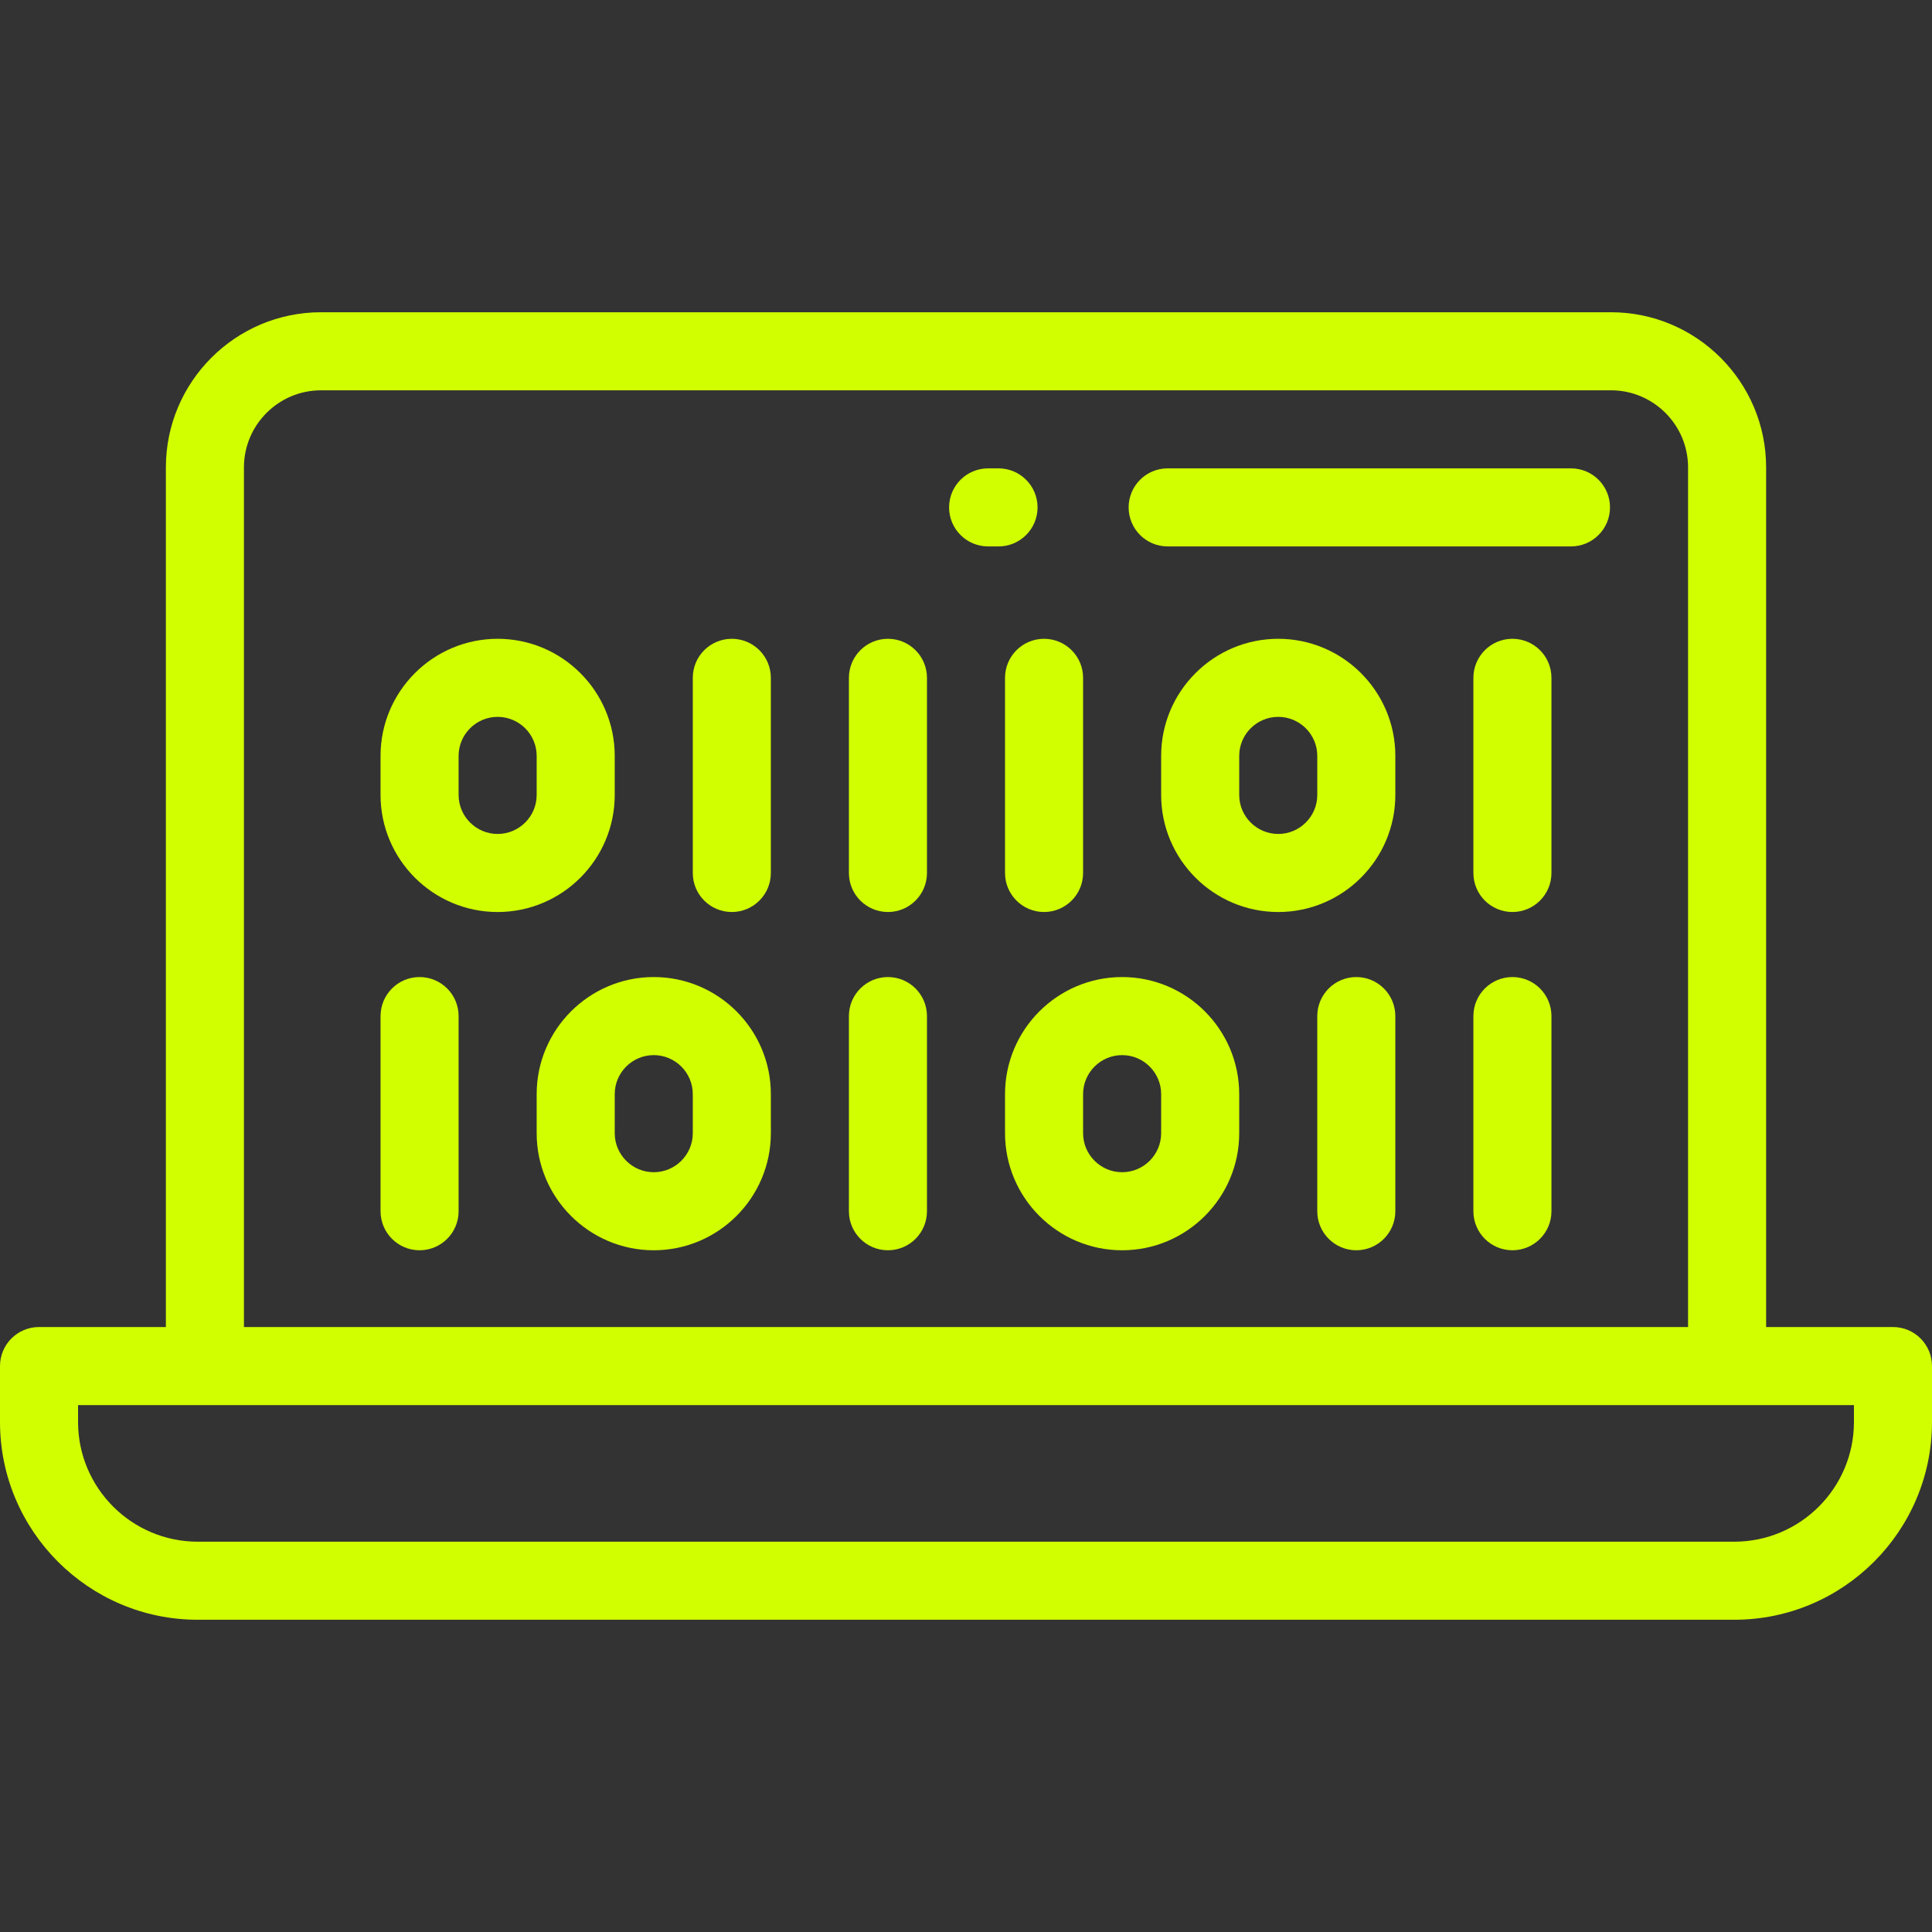 <!DOCTYPE svg PUBLIC "-//W3C//DTD SVG 1.1//EN" "http://www.w3.org/Graphics/SVG/1.1/DTD/svg11.dtd">
<!-- Uploaded to: SVG Repo, www.svgrepo.com, Transformed by: SVG Repo Mixer Tools -->
<svg fill="#d1ff00" height="800px" width="800px" version="1.1" id="Layer_1" xmlns="http://www.w3.org/2000/svg" xmlns:xlink="http://www.w3.org/1999/xlink" viewBox="0 0 512 512" xml:space="preserve">
<rect x="0" y="0" width="512" height="512" fill="#333333" stroke="none"/>
<g id="SVGRepo_bgCarrier" stroke-width="0"/>
<g id="SVGRepo_tracerCarrier" stroke-linecap="round" stroke-linejoin="round"/>
<g id="SVGRepo_iconCarrier"> <g> <g> <g> <path d="M501.657,351.677H468.04V123.863c0-22.671-18.444-41.115-41.115-41.115H85.075c-22.671,0-41.115,18.444-41.115,41.115 v227.814H10.343C4.631,351.677,0,356.308,0,362.02v14.825c0,28.897,23.51,52.407,52.407,52.407h407.187 c28.896,0,52.406-23.51,52.406-52.407V362.02C512,356.308,507.369,351.677,501.657,351.677z M64.646,123.863 c0-11.264,9.164-20.428,20.428-20.428h341.851c11.264,0,20.428,9.164,20.428,20.428v227.814H64.646V123.863z M491.313,376.845 c0,17.491-14.229,31.72-31.72,31.72H52.407c-17.491,0-31.72-14.229-31.72-31.72v-4.482h470.626V376.845z"/> <path d="M416.323,124.121H309.441c-5.713,0-10.343,4.631-10.343,10.343s4.631,10.343,10.343,10.343h106.882 c5.713,0,10.343-4.631,10.343-10.343C426.667,128.752,422.036,124.121,416.323,124.121z"/> <path d="M274.963,134.465c0-5.713-4.631-10.343-10.343-10.343h-2.759c-5.713,0-10.343,4.631-10.343,10.343 s4.631,10.343,10.343,10.343h2.759C270.332,144.808,274.963,140.177,274.963,134.465z"/> <path d="M162.909,210.662v-10.343c0-17.11-13.92-31.03-31.03-31.03s-31.03,13.92-31.03,31.03v10.343 c0,17.11,13.92,31.03,31.03,31.03S162.909,227.772,162.909,210.662z M142.222,210.662c0,5.703-4.64,10.343-10.343,10.343 s-10.343-4.64-10.343-10.343v-10.343c0-5.703,4.64-10.343,10.343-10.343s10.343,4.64,10.343,10.343V210.662z"/> <path d="M173.253,258.93c-17.11,0-31.03,13.92-31.03,31.03v10.343c0,17.11,13.92,31.03,31.03,31.03 c17.11,0,31.03-13.92,31.03-31.03v-10.343C204.283,272.85,190.363,258.93,173.253,258.93z M183.596,300.304 c0,5.703-4.64,10.343-10.343,10.343c-5.703,0-10.343-4.64-10.343-10.343v-10.343c0-5.703,4.64-10.343,10.343-10.343 c5.703,0,10.343,4.64,10.343,10.343V300.304z"/> <path d="M297.374,258.93c-17.11,0-31.03,13.92-31.03,31.03v10.343c0,17.11,13.92,31.03,31.03,31.03 c17.11,0,31.03-13.92,31.03-31.03v-10.343C328.404,272.85,314.484,258.93,297.374,258.93z M307.717,300.304 c0,5.703-4.64,10.343-10.343,10.343c-5.703,0-10.343-4.64-10.343-10.343v-10.343c0-5.703,4.64-10.343,10.343-10.343 c5.703,0,10.343,4.64,10.343,10.343V300.304z"/> <path d="M338.747,169.288c-17.11,0-31.03,13.92-31.03,31.03v10.343c0,17.11,13.92,31.03,31.03,31.03s31.03-13.92,31.03-31.03 v-10.343C369.778,183.208,355.858,169.288,338.747,169.288z M349.091,210.662c0,5.703-4.64,10.343-10.343,10.343 s-10.343-4.64-10.343-10.343v-10.343c0-5.703,4.64-10.343,10.343-10.343s10.343,4.64,10.343,10.343V210.662z"/> <path d="M193.939,169.288c-5.713,0-10.343,4.631-10.343,10.343v51.717c0,5.713,4.631,10.343,10.343,10.343 c5.713,0,10.343-4.631,10.343-10.343v-51.717C204.283,173.919,199.652,169.288,193.939,169.288z"/> <path d="M111.192,258.93c-5.713,0-10.343,4.631-10.343,10.343v51.717c0,5.713,4.631,10.343,10.343,10.343 c5.713,0,10.343-4.631,10.343-10.343v-51.717C121.535,263.561,116.905,258.93,111.192,258.93z"/> <path d="M235.313,169.288c-5.713,0-10.343,4.631-10.343,10.343v51.717c0,5.713,4.631,10.343,10.343,10.343 c5.713,0,10.343-4.631,10.343-10.343v-51.717C245.657,173.919,241.026,169.288,235.313,169.288z"/> <path d="M359.434,258.93c-5.713,0-10.343,4.631-10.343,10.343v51.717c0,5.713,4.631,10.343,10.343,10.343 c5.713,0,10.343-4.631,10.343-10.343v-51.717C369.778,263.561,365.147,258.93,359.434,258.93z"/> <path d="M266.343,179.631v51.717c0,5.713,4.631,10.343,10.343,10.343s10.343-4.631,10.343-10.343v-51.717 c0-5.713-4.631-10.343-10.343-10.343S266.343,173.919,266.343,179.631z"/> <path d="M400.808,169.288c-5.713,0-10.343,4.631-10.343,10.343v51.717c0,5.713,4.631,10.343,10.343,10.343 s10.343-4.631,10.343-10.343v-51.717C411.152,173.919,406.521,169.288,400.808,169.288z"/> <path d="M400.808,258.93c-5.713,0-10.343,4.631-10.343,10.343v51.717c0,5.713,4.631,10.343,10.343,10.343 s10.343-4.631,10.343-10.343v-51.717C411.152,263.561,406.521,258.93,400.808,258.93z"/> <path d="M235.313,258.93c-5.713,0-10.343,4.631-10.343,10.343v51.717c0,5.713,4.631,10.343,10.343,10.343 c5.713,0,10.343-4.631,10.343-10.343v-51.717C245.657,263.561,241.026,258.93,235.313,258.93z"/> </g> </g> </g> </g>
</svg>